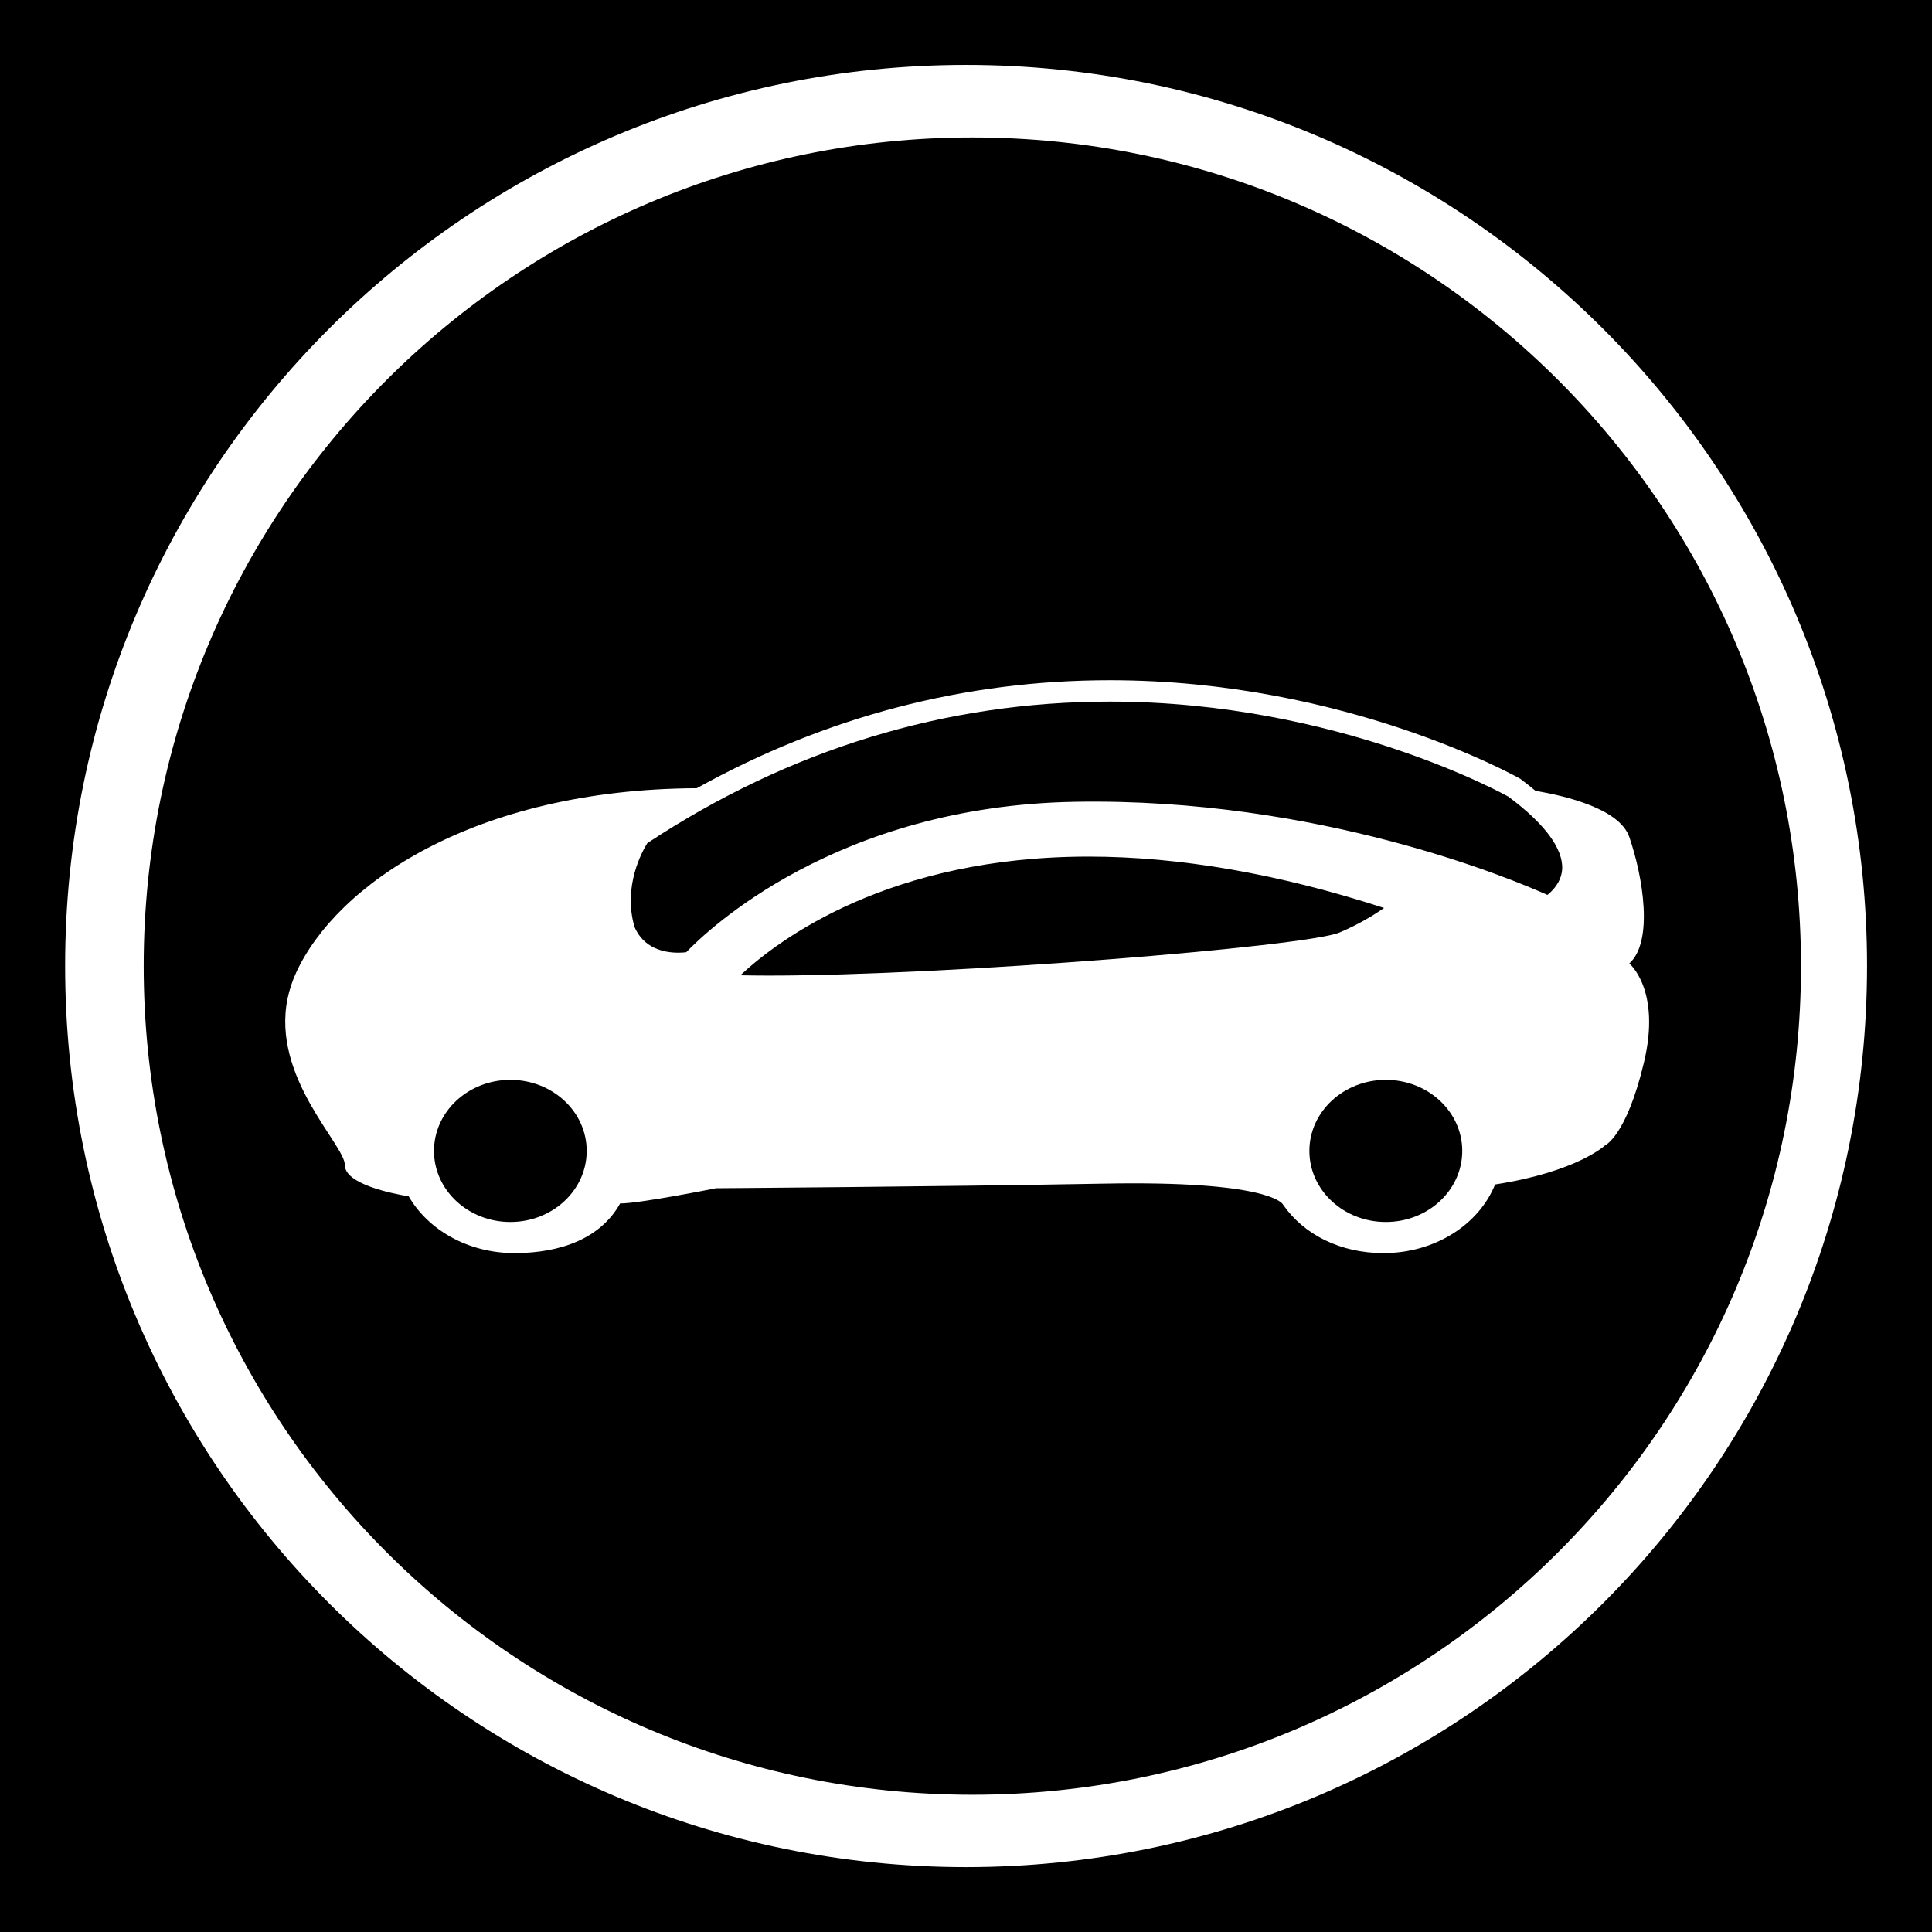 <svg xmlns="http://www.w3.org/2000/svg" xmlns:svg="http://www.w3.org/2000/svg" xmlns:xlink="http://www.w3.org/1999/xlink" id="Layer_1" width="44.637" height="44.637" x="0" y="0" enable-background="new 0 0 44.637 44.637" version="1.1" viewBox="0 0 44.637 44.637" xml:space="preserve"><g><path d="M31.977,20.978c-2.426-0.788-4.72-1.187-6.825-1.187c-4.604,0-7.152,1.908-8.047,2.742 c0.206,0.004,0.429,0.007,0.667,0.007c4.144,0,12.41-0.669,13.179-0.996C31.391,21.357,31.741,21.143,31.977,20.978z"/><ellipse cx="32.018" cy="26.591" rx="1.766" ry="1.642"/><ellipse cx="11.791" cy="26.591" rx="1.764" ry="1.642"/><path d="M22.465,3.176C11.892,3.176,3.32,11.747,3.32,22.32c0,10.573,8.571,19.146,19.146,19.146S41.61,32.895,41.61,22.321 C41.61,11.748,33.039,3.176,22.465,3.176z M37.643,19.338c0.317,0.918,0.564,2.418,0,2.922c0,0,0.744,0.607,0.336,2.298 c-0.405,1.696-0.899,1.907-0.899,1.907s-0.646,0.609-2.537,0.901c-0.374,0.925-1.387,1.586-2.578,1.586 c-0.998,0-1.842-0.427-2.32-1.118c-0.02-0.046-0.391-0.558-4.136-0.487c-3.881,0.071-8.966,0.106-8.966,0.106 s-1.75,0.352-2.216,0.352c-0.442,0.797-1.356,1.147-2.441,1.147c-1.069,0-1.994-0.534-2.444-1.312 c-0.402-0.066-1.473-0.287-1.473-0.717c0-0.479-1.699-2.022-1.325-3.853c0.041-0.194,0.104-0.393,0.196-0.594 c0.926-2.022,4.092-4.241,9.259-4.265c2.979-1.655,6.186-2.495,9.547-2.495c5.447,0,9.437,2.254,9.476,2.276 c0.127,0.095,0.246,0.188,0.354,0.279C36.174,18.39,37.417,18.684,37.643,19.338z"/><path d="M34.85,18.406c-0.015-0.006-3.896-2.196-9.205-2.196c-3.803,0-7.402,1.1-10.689,3.27c-0.111,0.178-0.573,0.994-0.295,1.94 c0.21,0.483,0.665,0.591,1.008,0.591c0.076,0,0.14-0.004,0.186-0.011c0.471-0.491,3.462-3.38,8.979-3.475 c5.629-0.1,10.104,1.788,10.917,2.151c0.122-0.096,0.32-0.296,0.341-0.59C36.121,19.615,35.692,19.032,34.85,18.406z"/><path d="M-0.1,0v44.733h44.737V0H-0.1z M22.32,43.138c-11.497,0-20.815-9.322-20.815-20.818C1.501,10.823,10.821,1.5,22.32,1.5 c11.496,0,20.816,9.323,20.816,20.816C43.136,33.815,33.816,43.138,22.32,43.138z"/></g></svg>